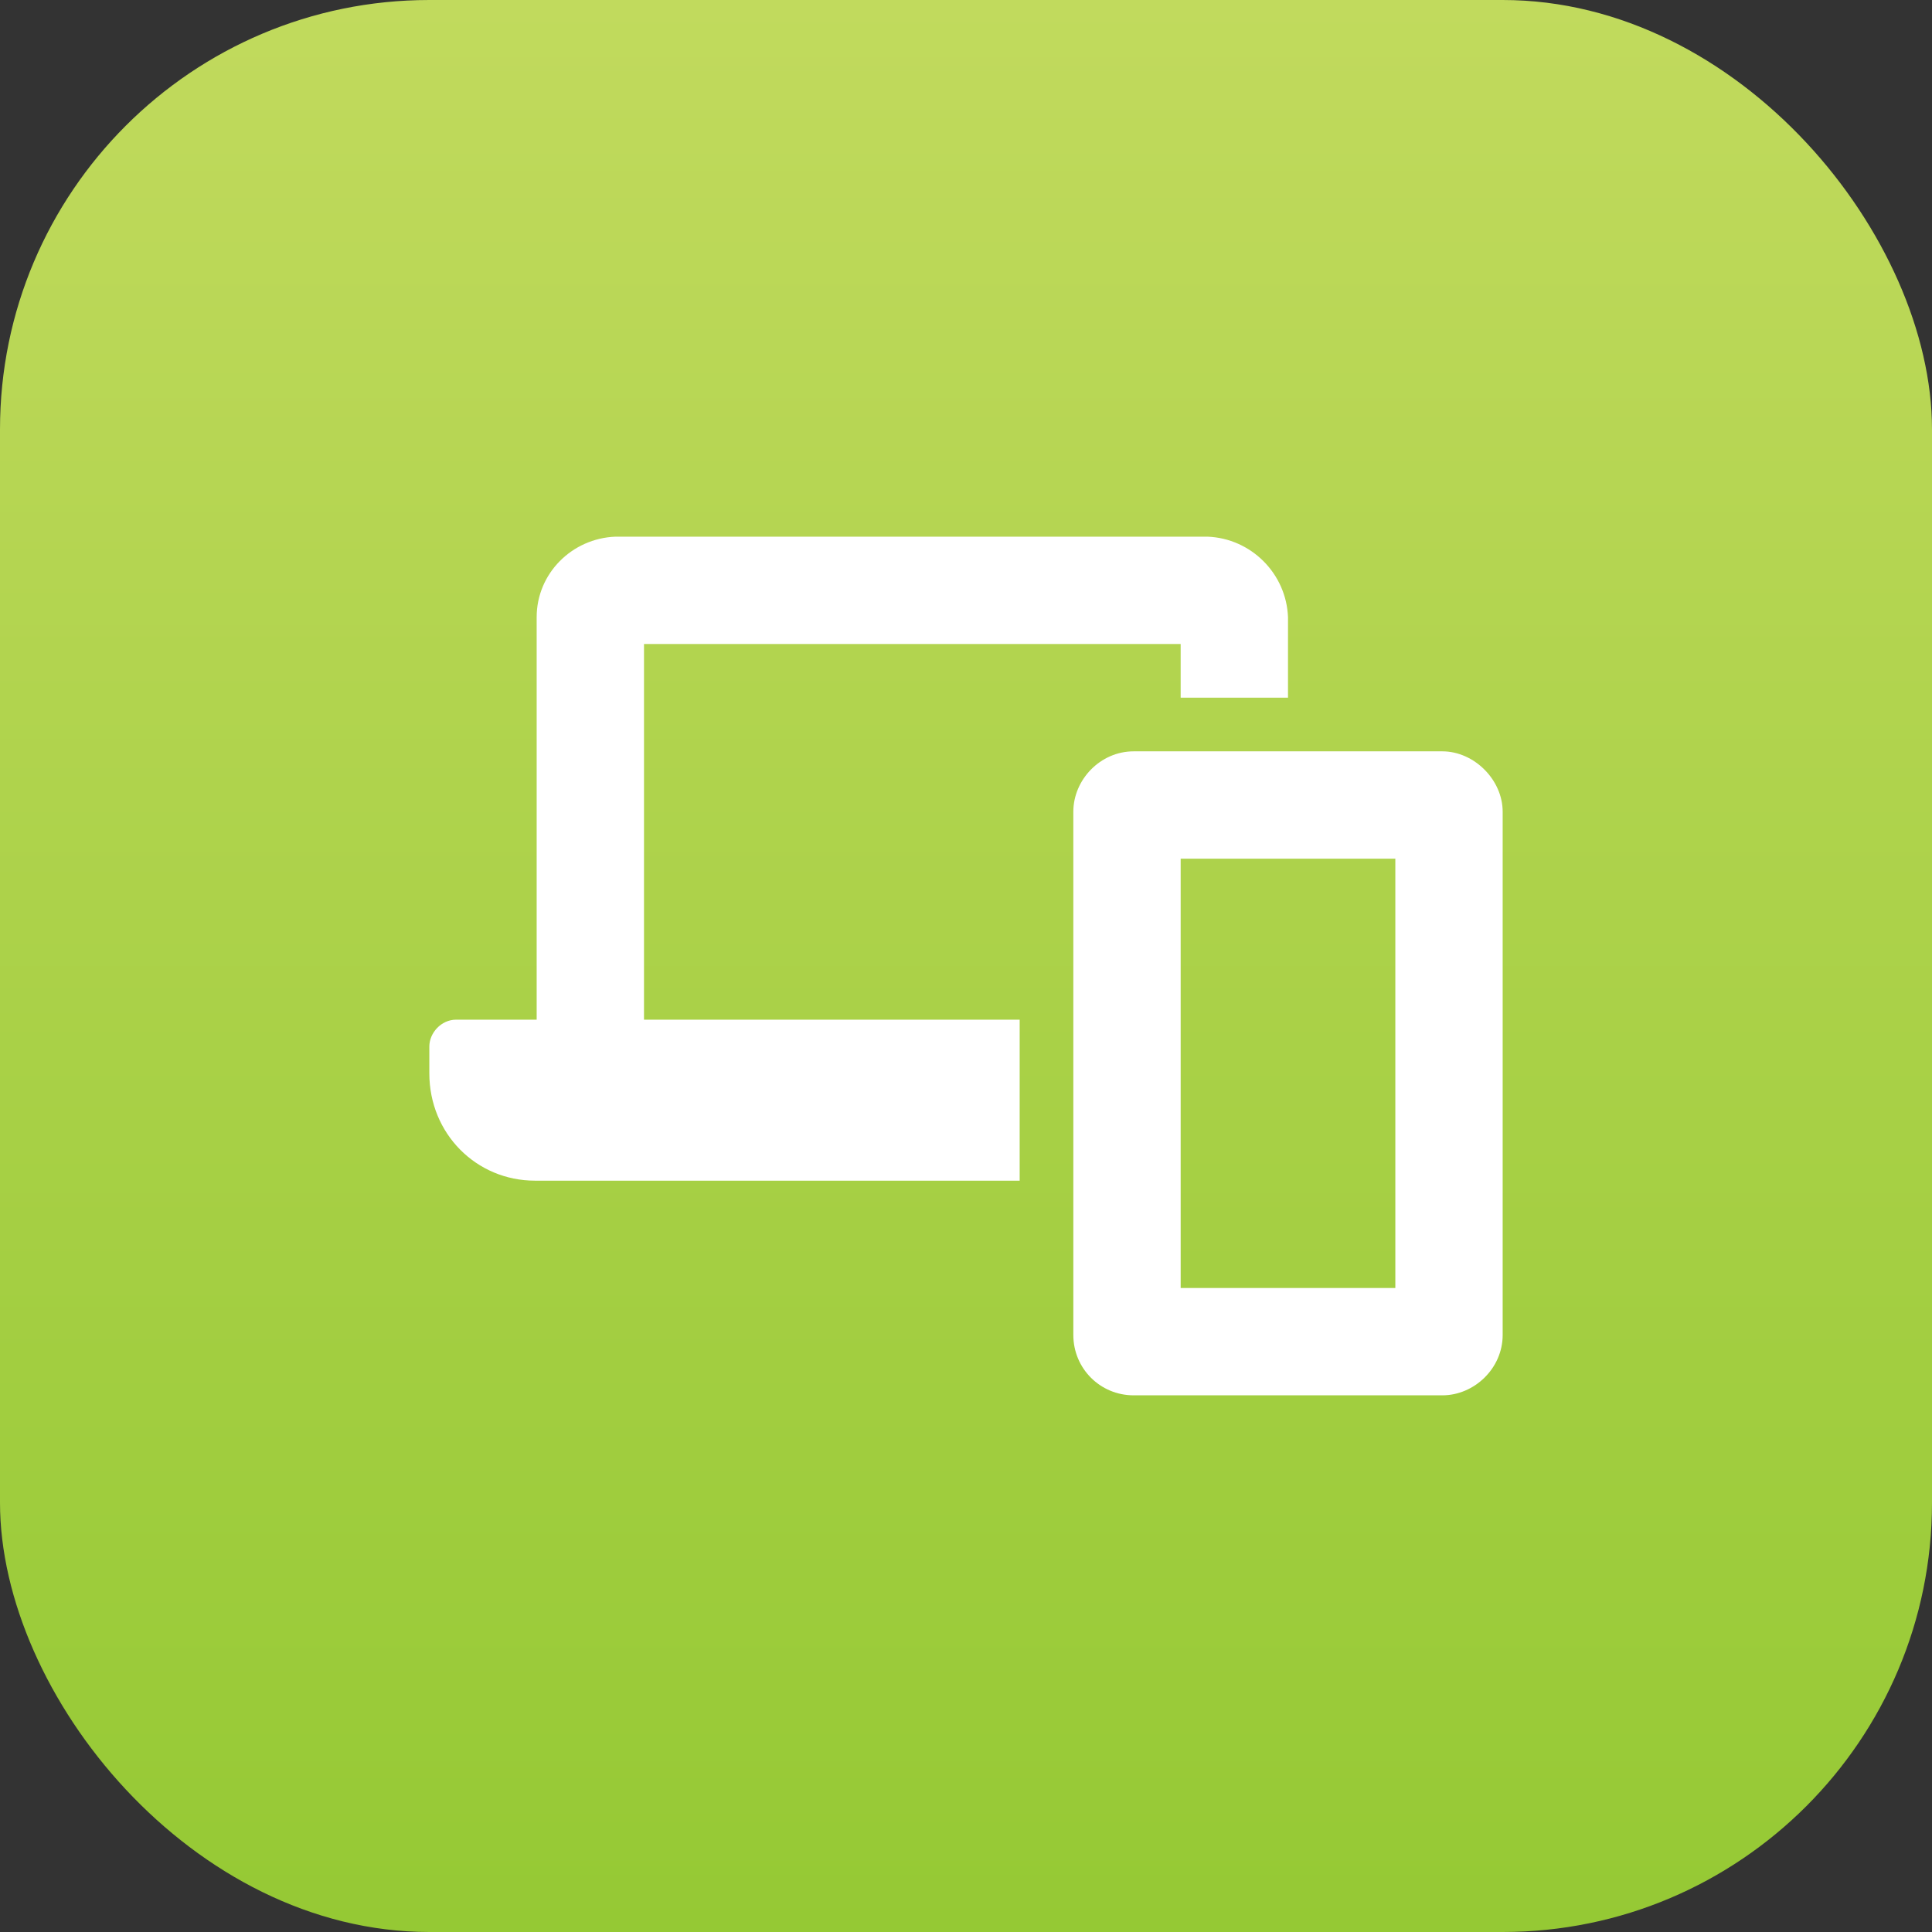 <svg width="45" height="45" viewBox="0 0 45 45" fill="none" xmlns="http://www.w3.org/2000/svg">
<rect x="0" y="0" width="45" height="45" fill="#333333" stroke="none"/>
<rect width="45" height="45" rx="10" fill="url(#paint0_linear_875_10779)"/>
<path d="M33.594 17.5H26.406C25.625 17.5 25 18.164 25 18.906V31.094C25 31.875 25.625 32.5 26.406 32.5H33.594C34.336 32.5 35 31.875 35 31.094V18.906C35 18.164 34.336 17.5 33.594 17.5ZM32.5 30H27.5V20H32.5V30ZM15 15H27.5V16.25H30V14.375C29.961 13.359 29.141 12.539 28.125 12.5H14.336C13.32 12.539 12.5 13.359 12.5 14.375V23.75H10.625C10.273 23.75 10 24.062 10 24.375V25C10 26.406 11.094 27.5 12.461 27.5H23.75V23.75H15V15Z" fill="white"/>
<defs>
<linearGradient id="paint0_linear_875_10779" x1="22.5" y1="0" x2="22.5" y2="45" gradientUnits="userSpaceOnUse">
<stop stop-color="#C1DA5D"/>
<stop offset="1" stop-color="#95C934"/>
</linearGradient>
</defs>
</svg>
